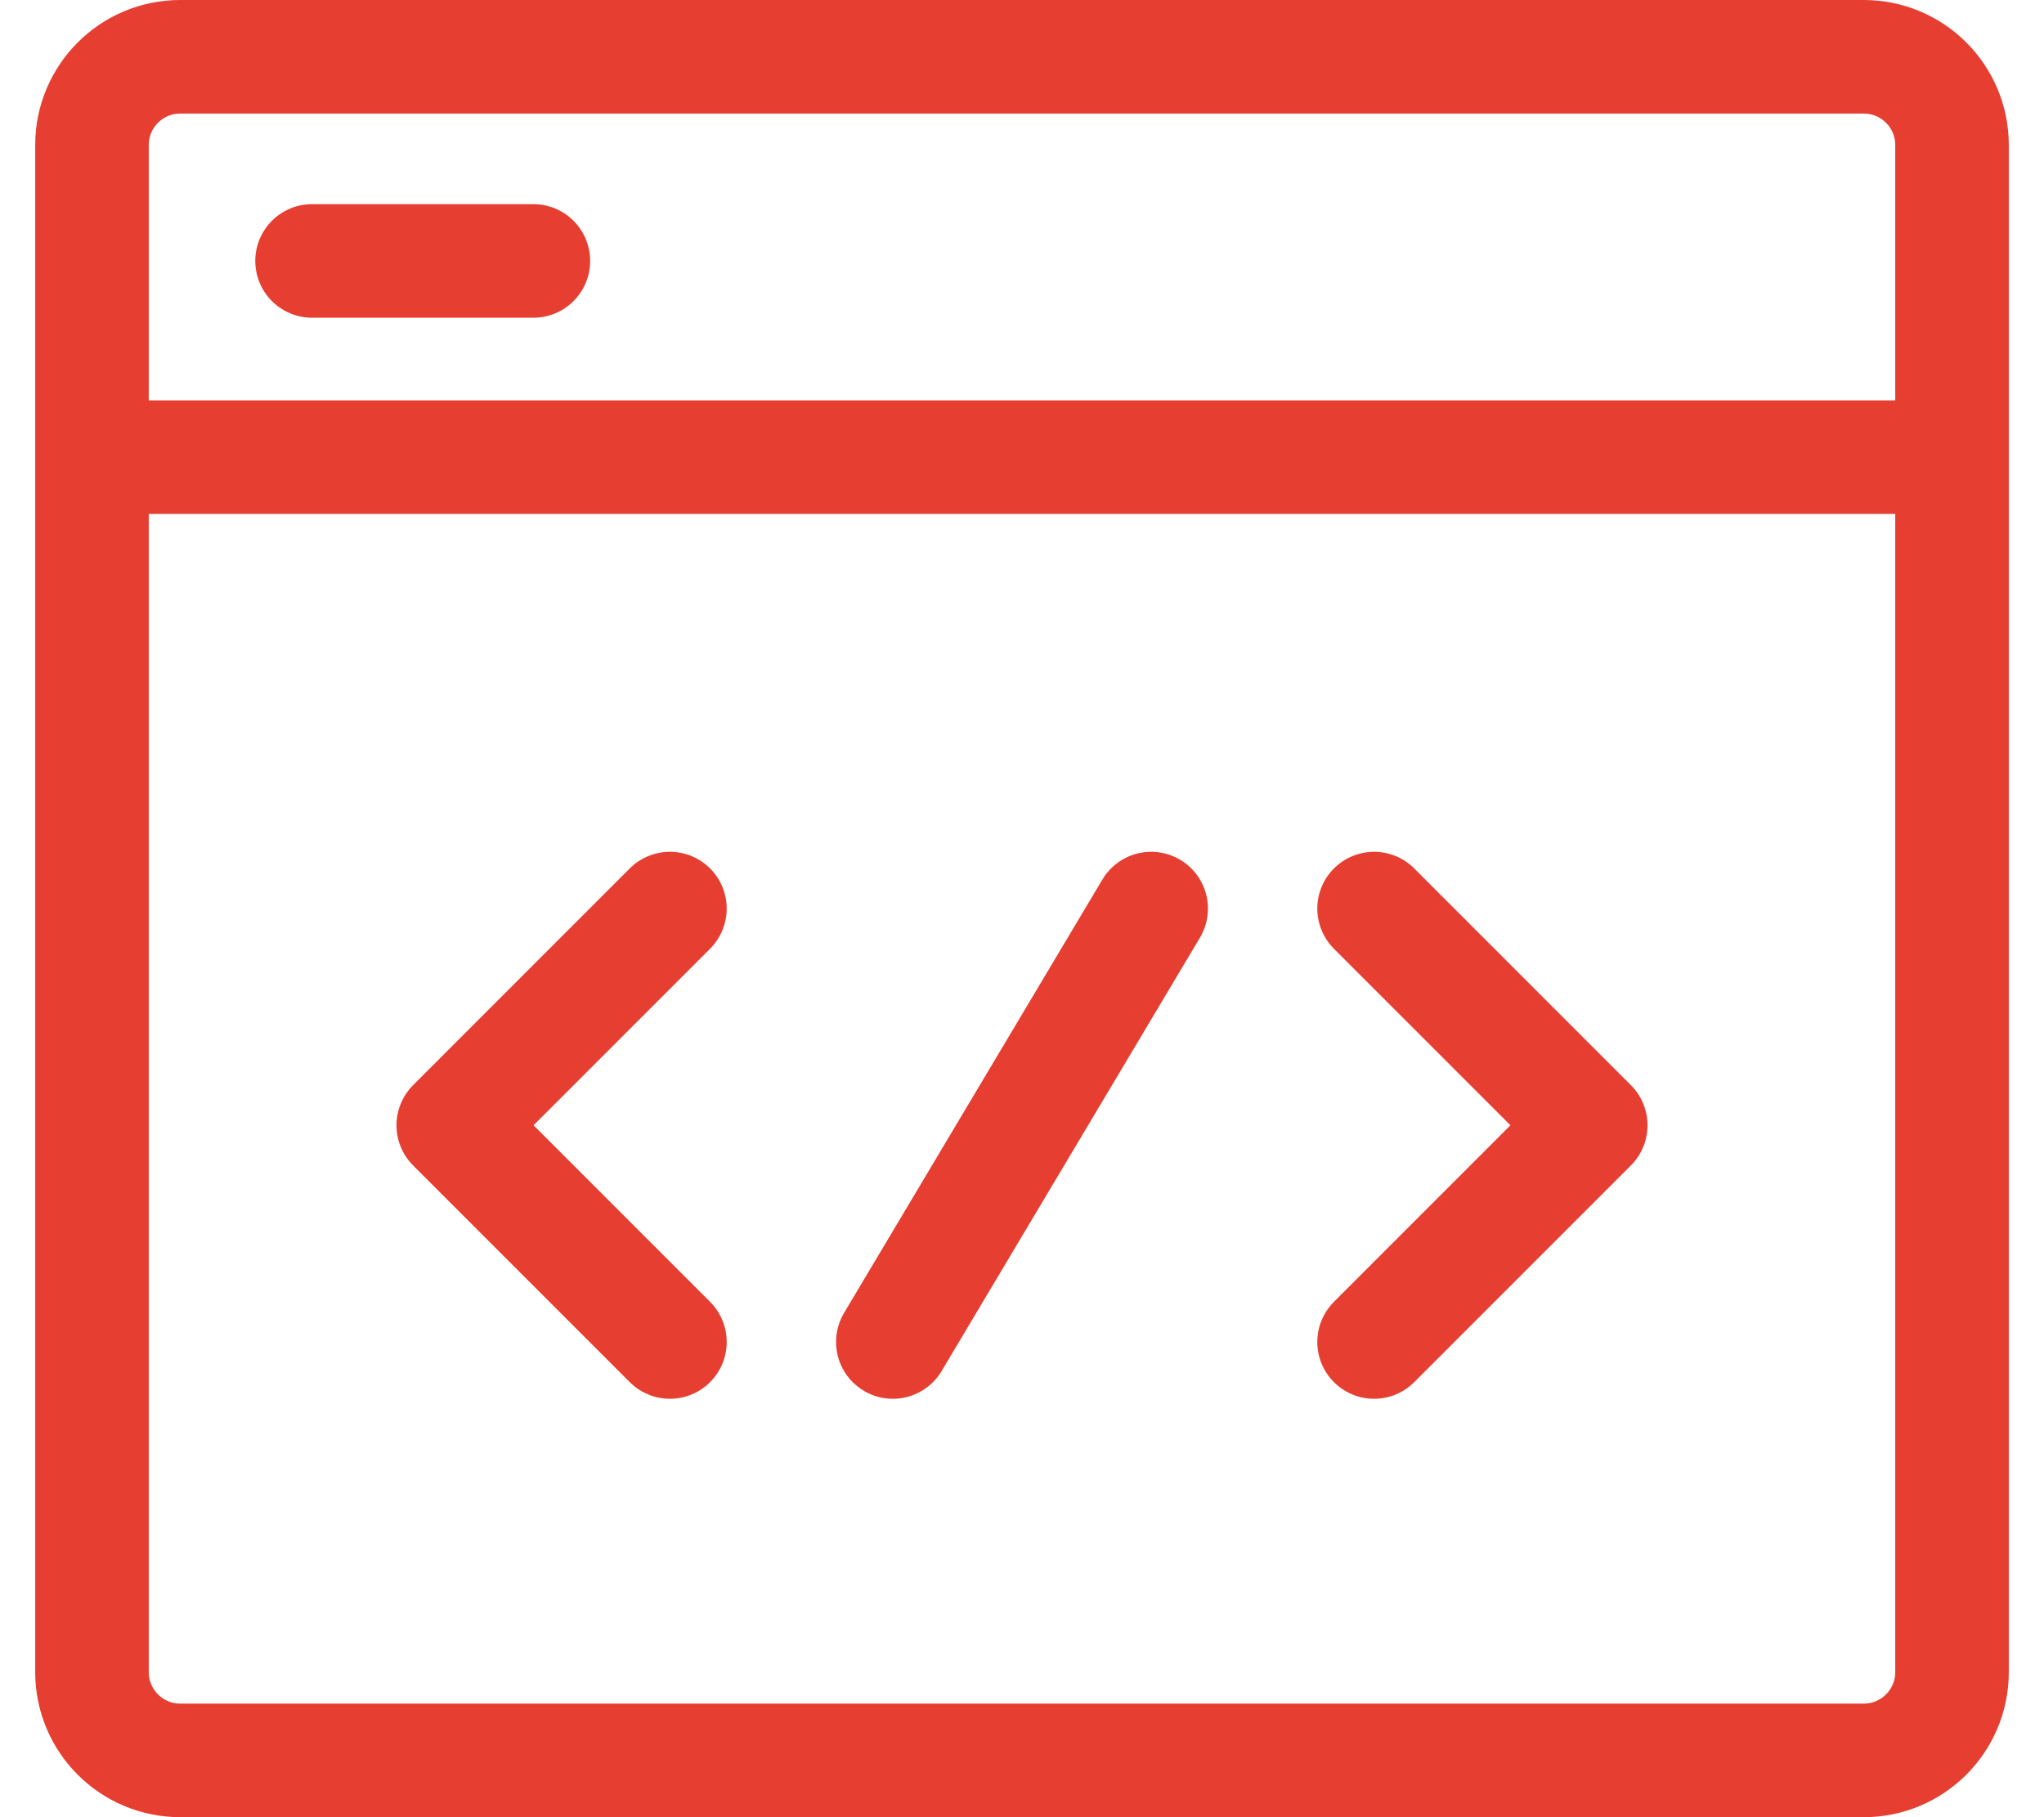 <svg width="36" height="32" viewBox="0 0 36 32" fill="none" xmlns="http://www.w3.org/2000/svg">
<path d="M1.62 8.05V29.446C1.62 30.304 2.316 31 3.174 31H32.826C33.684 31 34.38 30.304 34.38 29.446V8.05M1.62 8.05V2.554C1.62 1.696 2.316 1 3.174 1H32.826C33.684 1 34.38 1.696 34.38 2.554V8.05M1.62 8.05H34.38M5.496 4.595H9.394M11.799 16L7.983 19.816L11.799 23.632M24.201 16L28.017 19.816L24.201 23.632M20.275 16L15.725 23.632" stroke="#E63E31" stroke-width="2" stroke-linecap="round" stroke-linejoin="round"/>
</svg>
